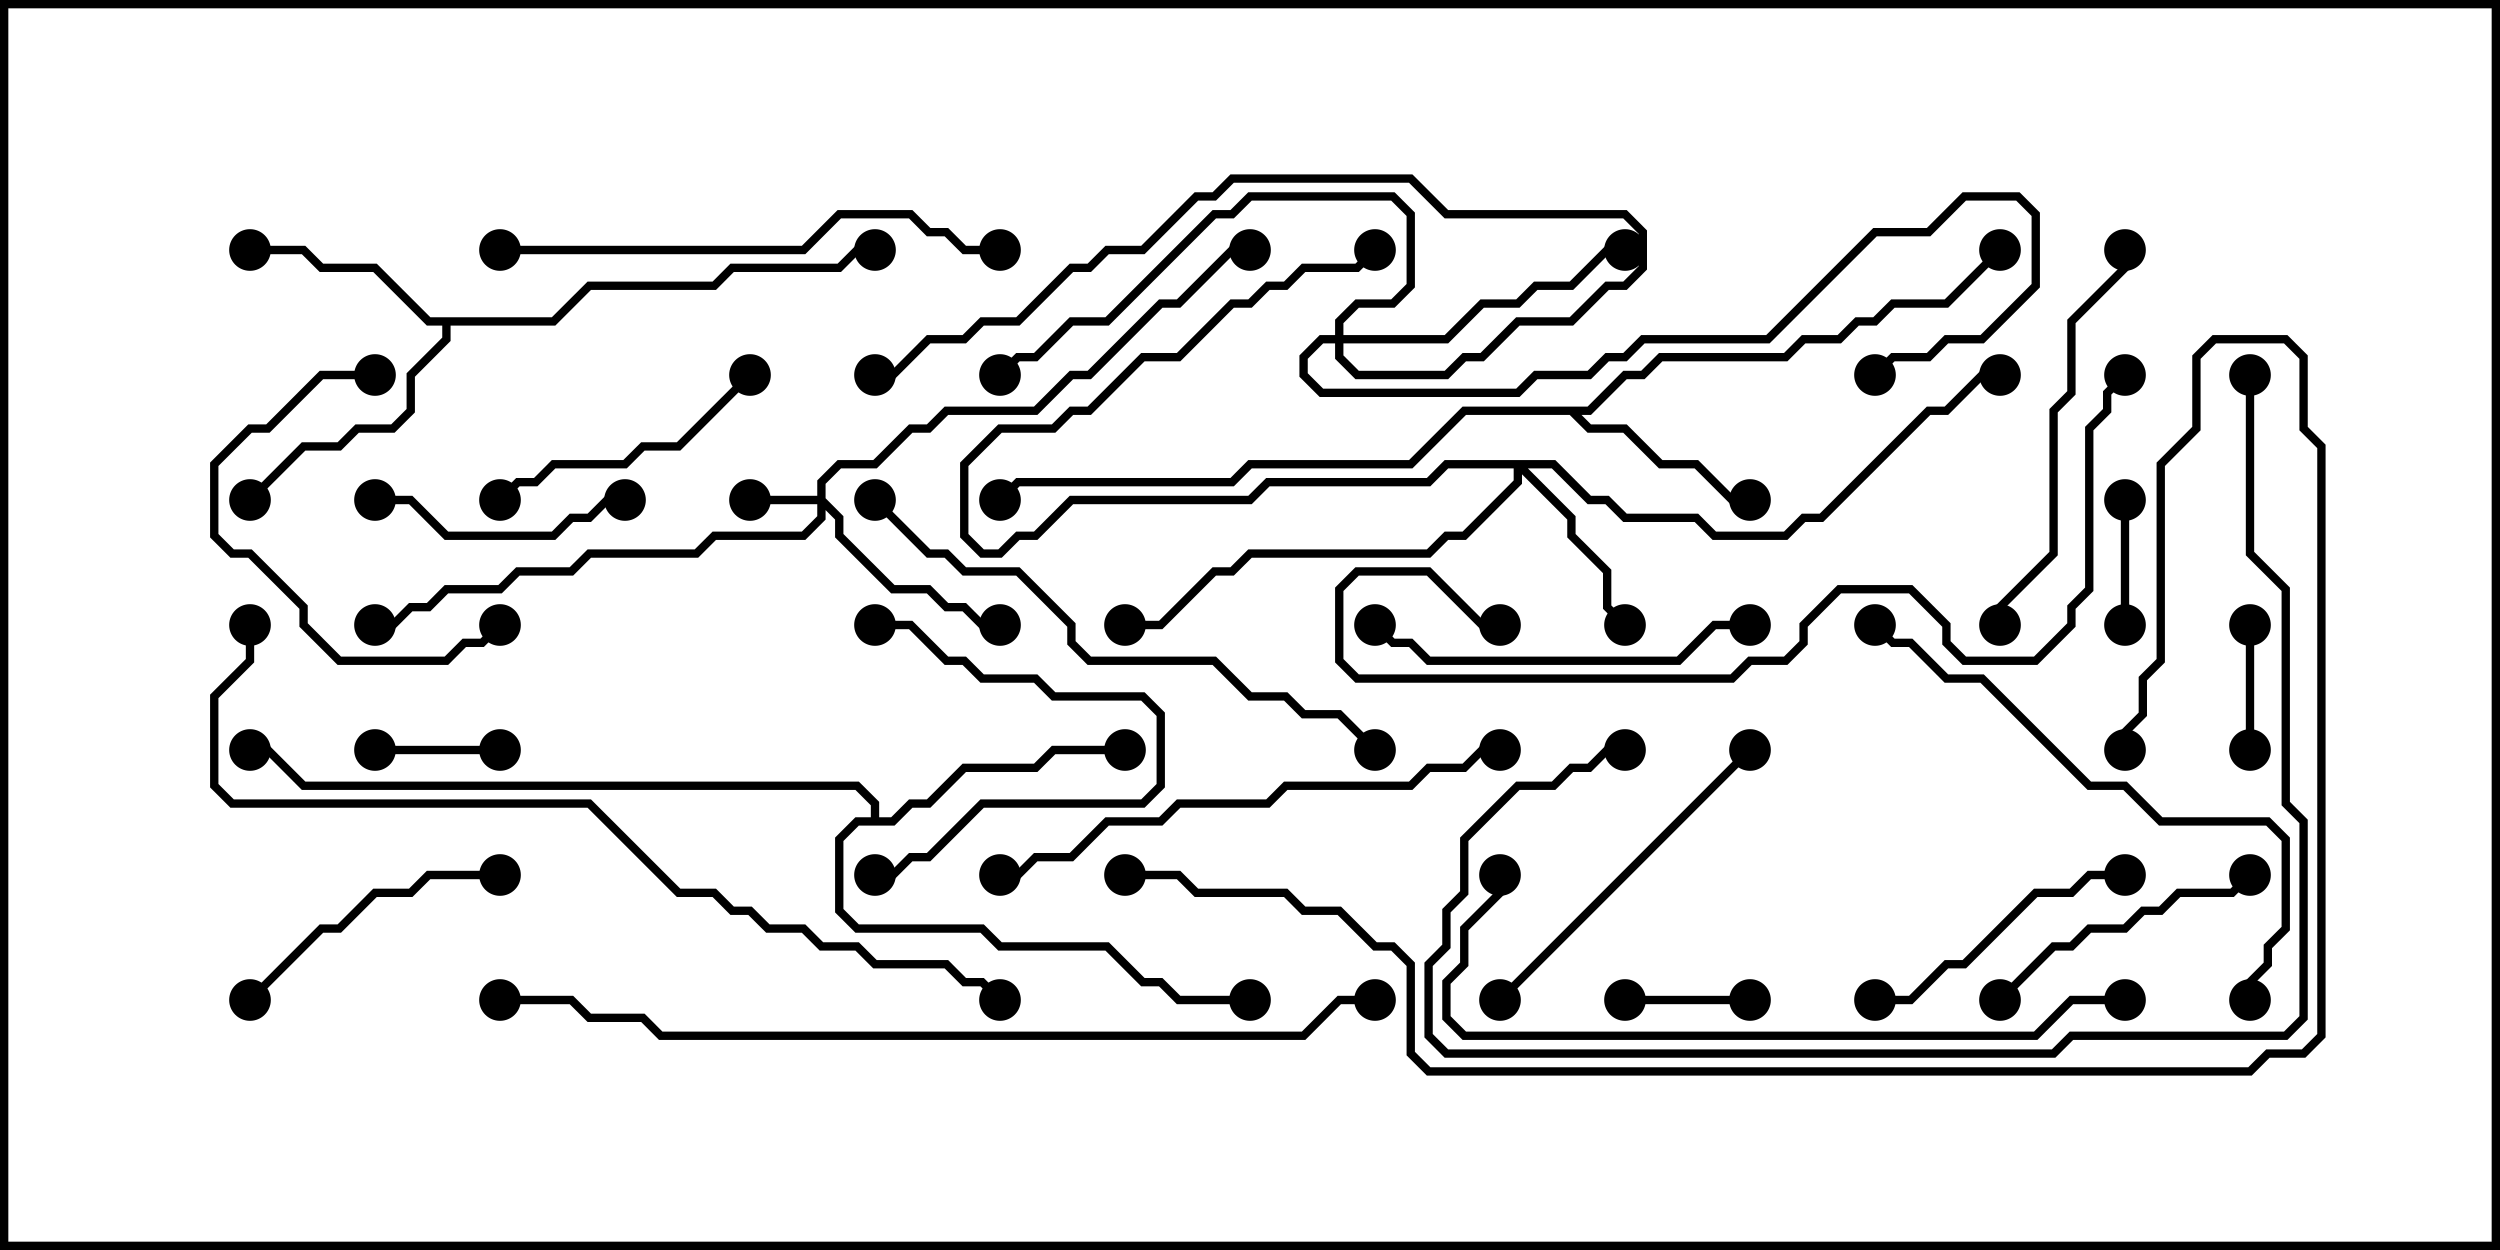<svg version="1.1" width="30" height="15" xmlns="http://www.w3.org/2000/svg"><path d="M19.051,4.879L19.479,4.45L19.694,4.45L19.908,4.236L21.408,4.236L21.622,4.021L22.051,4.021L22.265,3.807L22.479,3.807L22.694,3.593L23.336,3.593L23.965,2.965L24.035,3.035L23.378,3.693L22.735,3.693L22.521,3.907L22.306,3.907L22.092,4.121L21.664,4.121L21.449,4.336L19.949,4.336L19.735,4.55L19.521,4.55L19.092,4.979L18.978,4.979L19.092,5.093L19.521,5.093L19.949,5.521L20.378,5.521L20.806,5.95L21,5.95L21,6.05L20.765,6.05L20.336,5.621L19.908,5.621L19.479,5.193L19.051,5.193L18.836,4.979L17.592,4.979L16.949,5.621L15.021,5.621L14.806,5.836L12.235,5.836L12.035,6.035L11.965,5.965L12.194,5.736L14.765,5.736L14.979,5.521L16.908,5.521L17.551,4.879z" stroke="none"/><path d="M6.622,3.807L7.051,3.379L8.551,3.379L8.765,3.164L10.051,3.164L10.265,2.95L10.5,2.95L10.5,3.05L10.306,3.05L10.092,3.264L8.806,3.264L8.592,3.479L7.092,3.479L6.664,3.907L5.407,3.907L5.407,4.092L4.979,4.521L4.979,4.949L4.735,5.193L4.306,5.193L4.092,5.407L3.664,5.407L3.035,6.035L2.965,5.965L3.622,5.307L4.051,5.307L4.265,5.093L4.694,5.093L4.879,4.908L4.879,4.479L5.307,4.051L5.307,3.907L5.122,3.907L4.479,3.264L3.836,3.264L3.622,3.05L3,3.05L3,2.95L3.664,2.95L3.878,3.164L4.521,3.164L5.164,3.807z" stroke="none"/><path d="M10.45,9.807L10.45,9.664L10.265,9.479L3.622,9.479L3.194,9.05L3,9.05L3,8.95L3.235,8.95L3.664,9.379L10.306,9.379L10.55,9.622L10.55,9.807L10.694,9.807L10.908,9.593L11.122,9.593L11.551,9.164L12.408,9.164L12.622,8.95L13.5,8.95L13.5,9.05L12.664,9.05L12.449,9.264L11.592,9.264L11.164,9.693L10.949,9.693L10.735,9.907L10.306,9.907L10.121,10.092L10.121,10.908L10.306,11.093L11.806,11.093L12.021,11.307L13.306,11.307L13.735,11.736L13.949,11.736L14.164,11.95L15,11.95L15,12.05L14.122,12.05L13.908,11.836L13.694,11.836L13.265,11.407L11.979,11.407L11.765,11.193L10.265,11.193L10.021,10.949L10.021,10.051L10.265,9.807z" stroke="none"/><path d="M9.807,5.95L9.807,5.765L10.051,5.521L10.479,5.521L10.908,5.093L11.122,5.093L11.336,4.879L12.408,4.879L12.836,4.45L13.051,4.45L13.908,3.593L14.122,3.593L14.765,2.95L15,2.95L15,3.05L14.806,3.05L14.164,3.693L13.949,3.693L13.092,4.55L12.878,4.55L12.449,4.979L11.378,4.979L11.164,5.193L10.949,5.193L10.521,5.621L10.092,5.621L9.907,5.806L9.907,5.979L10.121,6.194L10.121,6.408L10.735,7.021L11.164,7.021L11.378,7.236L11.592,7.236L11.806,7.45L12,7.45L12,7.55L11.765,7.55L11.551,7.336L11.336,7.336L11.122,7.121L10.694,7.121L10.021,6.449L10.021,6.235L9.907,6.121L9.907,6.235L9.664,6.479L8.592,6.479L8.378,6.693L7.092,6.693L6.878,6.907L6.235,6.907L6.021,7.121L5.378,7.121L5.164,7.336L4.949,7.336L4.735,7.55L4.5,7.55L4.5,7.45L4.694,7.45L4.908,7.236L5.122,7.236L5.336,7.021L5.979,7.021L6.194,6.807L6.836,6.807L7.051,6.593L8.336,6.593L8.551,6.379L9.622,6.379L9.807,6.194L9.807,6.05L9,6.05L9,5.95z" stroke="none"/><path d="M18.664,5.521L19.092,5.95L19.306,5.95L19.521,6.164L20.378,6.164L20.592,6.379L21.408,6.379L21.622,6.164L21.836,6.164L23.122,4.879L23.336,4.879L23.765,4.45L24,4.45L24,4.55L23.806,4.55L23.378,4.979L23.164,4.979L21.878,6.264L21.664,6.264L21.449,6.479L20.551,6.479L20.336,6.264L19.479,6.264L19.265,6.05L19.051,6.05L18.622,5.621L18.335,5.621L18.907,6.194L18.907,6.408L19.336,6.836L19.336,7.265L19.535,7.465L19.465,7.535L19.236,7.306L19.236,6.878L18.807,6.449L18.807,6.235L18.264,5.692L18.264,5.806L17.592,6.479L17.378,6.479L17.164,6.693L15.021,6.693L14.806,6.907L14.592,6.907L13.949,7.55L13.5,7.55L13.5,7.45L13.908,7.45L14.551,6.807L14.765,6.807L14.979,6.593L17.122,6.593L17.336,6.379L17.551,6.379L18.164,5.765L18.164,5.621L17.378,5.621L17.164,5.836L15.235,5.836L15.021,6.05L12.878,6.05L12.449,6.479L12.235,6.479L12.021,6.693L11.765,6.693L11.521,6.449L11.521,5.551L11.979,5.093L12.622,5.093L12.836,4.879L13.051,4.879L13.694,4.236L14.122,4.236L14.765,3.593L14.979,3.593L15.194,3.379L15.408,3.379L15.622,3.164L16.265,3.164L16.465,2.965L16.535,3.035L16.306,3.264L15.664,3.264L15.449,3.479L15.235,3.479L15.021,3.693L14.806,3.693L14.164,4.336L13.735,4.336L13.092,4.979L12.878,4.979L12.664,5.193L12.021,5.193L11.621,5.592L11.621,6.408L11.806,6.593L11.979,6.593L12.194,6.379L12.408,6.379L12.836,5.95L14.979,5.95L15.194,5.736L17.122,5.736L17.336,5.521z" stroke="none"/><path d="M16.021,4.021L16.021,3.836L16.265,3.593L16.694,3.593L16.879,3.408L16.879,2.592L16.694,2.407L15.021,2.407L14.806,2.621L14.592,2.621L13.306,3.907L12.878,3.907L12.449,4.336L12.235,4.336L12.035,4.535L11.965,4.465L12.194,4.236L12.408,4.236L12.836,3.807L13.265,3.807L14.551,2.521L14.765,2.521L14.979,2.307L16.735,2.307L16.979,2.551L16.979,3.449L16.735,3.693L16.306,3.693L16.121,3.878L16.121,4.021L17.336,4.021L17.765,3.593L18.194,3.593L18.408,3.379L18.836,3.379L19.265,2.95L19.5,2.95L19.5,3.05L19.306,3.05L18.878,3.479L18.449,3.479L18.235,3.693L17.806,3.693L17.378,4.121L16.121,4.121L16.121,4.265L16.306,4.45L17.336,4.45L17.551,4.236L17.765,4.236L18.194,3.807L18.836,3.807L19.265,3.379L19.479,3.379L19.664,3.194L19.664,2.806L19.479,2.621L17.336,2.621L16.908,2.193L14.806,2.193L14.592,2.407L14.378,2.407L13.735,3.05L13.306,3.05L13.092,3.264L12.878,3.264L12.235,3.907L11.806,3.907L11.592,4.121L11.164,4.121L10.735,4.55L10.5,4.55L10.5,4.45L10.694,4.45L11.122,4.021L11.551,4.021L11.765,3.807L12.194,3.807L12.836,3.164L13.051,3.164L13.265,2.95L13.694,2.95L14.336,2.307L14.551,2.307L14.765,2.093L16.949,2.093L17.378,2.521L19.521,2.521L19.764,2.765L19.764,3.235L19.521,3.479L19.306,3.479L18.878,3.907L18.235,3.907L17.806,4.336L17.592,4.336L17.378,4.55L16.265,4.55L16.021,4.306L16.021,4.121L15.878,4.121L15.693,4.306L15.693,4.479L15.878,4.664L18.194,4.664L18.408,4.45L19.051,4.45L19.265,4.236L19.479,4.236L19.694,4.021L21.194,4.021L22.479,2.736L23.122,2.736L23.551,2.307L24.235,2.307L24.479,2.551L24.479,3.449L23.806,4.121L23.378,4.121L23.164,4.336L22.735,4.336L22.535,4.535L22.465,4.465L22.694,4.236L23.122,4.236L23.336,4.021L23.765,4.021L24.379,3.408L24.379,2.592L24.194,2.407L23.592,2.407L23.164,2.836L22.521,2.836L21.235,4.121L19.735,4.121L19.521,4.336L19.306,4.336L19.092,4.55L18.449,4.55L18.235,4.764L15.836,4.764L15.593,4.521L15.593,4.265L15.836,4.021z" stroke="none"/><path d="M26.95,7.5L27.05,7.5L27.05,9L26.95,9z" stroke="none"/><path d="M19.5,12.05L19.5,11.95L21,11.95L21,12.05z" stroke="none"/><path d="M4.5,9.05L4.5,8.95L6,8.95L6,9.05z" stroke="none"/><path d="M25.45,6L25.55,6L25.55,7.5L25.45,7.5z" stroke="none"/><path d="M10.5,7.55L10.5,7.45L10.949,7.45L11.378,7.879L11.592,7.879L11.806,8.093L12.449,8.093L12.664,8.307L13.735,8.307L13.979,8.551L13.979,9.449L13.735,9.693L11.806,9.693L11.164,10.336L10.949,10.336L10.735,10.55L10.5,10.55L10.5,10.45L10.694,10.45L10.908,10.236L11.122,10.236L11.765,9.593L13.694,9.593L13.879,9.408L13.879,8.592L13.694,8.407L12.622,8.407L12.408,8.193L11.765,8.193L11.551,7.979L11.336,7.979L10.908,7.55z" stroke="none"/><path d="M4.5,6.05L4.5,5.95L4.949,5.95L5.378,6.379L6.622,6.379L6.836,6.164L7.051,6.164L7.265,5.95L7.5,5.95L7.5,6.05L7.306,6.05L7.092,6.264L6.878,6.264L6.664,6.479L5.336,6.479L4.908,6.05z" stroke="none"/><path d="M4.5,4.45L4.5,4.55L3.878,4.55L3.235,5.193L3.021,5.193L2.621,5.592L2.621,6.408L2.806,6.593L3.021,6.593L3.693,7.265L3.693,7.479L4.092,7.879L5.336,7.879L5.551,7.664L5.765,7.664L5.965,7.465L6.035,7.535L5.806,7.764L5.592,7.764L5.378,7.979L4.051,7.979L3.593,7.521L3.593,7.306L2.979,6.693L2.765,6.693L2.521,6.449L2.521,5.551L2.979,5.093L3.194,5.093L3.836,4.45z" stroke="none"/><path d="M24.035,12.035L23.965,11.965L24.622,11.307L24.836,11.307L25.051,11.093L25.479,11.093L25.694,10.879L25.908,10.879L26.122,10.664L26.765,10.664L26.965,10.465L27.035,10.535L26.806,10.764L26.164,10.764L25.949,10.979L25.735,10.979L25.521,11.193L25.092,11.193L24.878,11.407L24.664,11.407z" stroke="none"/><path d="M25.5,10.45L25.5,10.55L25.092,10.55L24.878,10.764L24.449,10.764L23.592,11.621L23.378,11.621L22.949,12.05L22.5,12.05L22.5,11.95L22.908,11.95L23.336,11.521L23.551,11.521L24.408,10.664L24.836,10.664L25.051,10.45z" stroke="none"/><path d="M3.035,12.035L2.965,11.965L3.836,11.093L4.051,11.093L4.479,10.664L4.908,10.664L5.122,10.45L6,10.45L6,10.55L5.164,10.55L4.949,10.764L4.521,10.764L4.092,11.193L3.878,11.193z" stroke="none"/><path d="M8.965,4.465L9.035,4.535L8.164,5.407L7.735,5.407L7.521,5.621L6.664,5.621L6.449,5.836L6.235,5.836L6.035,6.035L5.965,5.965L6.194,5.736L6.408,5.736L6.622,5.521L7.479,5.521L7.694,5.307L8.122,5.307z" stroke="none"/><path d="M18.035,12.035L17.965,11.965L20.965,8.965L21.035,9.035z" stroke="none"/><path d="M21,7.45L21,7.55L20.592,7.55L20.164,7.979L17.122,7.979L16.908,7.764L16.694,7.764L16.465,7.535L16.535,7.465L16.735,7.664L16.949,7.664L17.164,7.879L20.122,7.879L20.551,7.45z" stroke="none"/><path d="M25.45,3L25.55,3L25.55,3.235L24.907,3.878L24.907,4.735L24.693,4.949L24.693,6.664L24.05,7.306L24.05,7.5L23.95,7.5L23.95,7.265L24.593,6.622L24.593,4.908L24.807,4.694L24.807,3.836L25.45,3.194z" stroke="none"/><path d="M6,3.05L6,2.95L9.622,2.95L10.051,2.521L10.949,2.521L11.164,2.736L11.378,2.736L11.592,2.95L12,2.95L12,3.05L11.551,3.05L11.336,2.836L11.122,2.836L10.908,2.621L10.092,2.621L9.664,3.05z" stroke="none"/><path d="M18,8.95L18,9.05L17.806,9.05L17.592,9.264L17.164,9.264L16.949,9.479L15.449,9.479L15.235,9.693L14.164,9.693L13.949,9.907L13.306,9.907L12.878,10.336L12.449,10.336L12.235,10.55L12,10.55L12,10.45L12.194,10.45L12.408,10.236L12.836,10.236L13.265,9.807L13.908,9.807L14.122,9.593L15.194,9.593L15.408,9.379L16.908,9.379L17.122,9.164L17.551,9.164L17.765,8.95z" stroke="none"/><path d="M27.05,12L26.95,12L26.95,11.765L27.164,11.551L27.164,11.336L27.379,11.122L27.379,10.092L27.194,9.907L25.908,9.907L25.479,9.479L25.051,9.479L23.765,8.193L23.336,8.193L22.908,7.764L22.694,7.764L22.465,7.535L22.535,7.465L22.735,7.664L22.949,7.664L23.378,8.093L23.806,8.093L25.092,9.379L25.521,9.379L25.949,9.807L27.235,9.807L27.479,10.051L27.479,11.164L27.264,11.378L27.264,11.592L27.05,11.806z" stroke="none"/><path d="M10.465,6.035L10.535,5.965L11.164,6.593L11.378,6.593L11.592,6.807L12.235,6.807L12.907,7.479L12.907,7.694L13.092,7.879L14.592,7.879L15.021,8.307L15.449,8.307L15.664,8.521L16.092,8.521L16.535,8.965L16.465,9.035L16.051,8.621L15.622,8.621L15.408,8.407L14.979,8.407L14.551,7.979L13.051,7.979L12.807,7.735L12.807,7.521L12.194,6.907L11.551,6.907L11.336,6.693L11.122,6.693z" stroke="none"/><path d="M25.5,11.95L25.5,12.05L24.878,12.05L24.449,12.479L17.551,12.479L17.307,12.235L17.307,11.765L17.521,11.551L17.521,11.122L17.95,10.694L17.95,10.5L18.05,10.5L18.05,10.735L17.621,11.164L17.621,11.592L17.407,11.806L17.407,12.194L17.592,12.379L24.408,12.379L24.836,11.95z" stroke="none"/><path d="M25.465,4.465L25.535,4.535L25.336,4.735L25.336,4.949L25.121,5.164L25.121,7.092L24.907,7.306L24.907,7.521L24.449,7.979L23.551,7.979L23.307,7.735L23.307,7.521L22.908,7.121L22.092,7.121L21.693,7.521L21.693,7.735L21.449,7.979L21.021,7.979L20.806,8.193L16.265,8.193L16.021,7.949L16.021,7.051L16.265,6.807L17.164,6.807L17.806,7.45L18,7.45L18,7.55L17.765,7.55L17.122,6.907L16.306,6.907L16.121,7.092L16.121,7.908L16.306,8.093L20.765,8.093L20.979,7.879L21.408,7.879L21.593,7.694L21.593,7.479L22.051,7.021L22.949,7.021L23.407,7.479L23.407,7.694L23.592,7.879L24.408,7.879L24.807,7.479L24.807,7.265L25.021,7.051L25.021,5.122L25.236,4.908L25.236,4.694z" stroke="none"/><path d="M26.95,4.5L27.05,4.5L27.05,6.622L27.479,7.051L27.479,9.622L27.693,9.836L27.693,12.235L27.449,12.479L24.878,12.479L24.664,12.693L17.336,12.693L17.093,12.449L17.093,11.551L17.307,11.336L17.307,10.908L17.521,10.694L17.521,10.051L18.194,9.379L18.622,9.379L18.836,9.164L19.051,9.164L19.265,8.95L19.5,8.95L19.5,9.05L19.306,9.05L19.092,9.264L18.878,9.264L18.664,9.479L18.235,9.479L17.621,10.092L17.621,10.735L17.407,10.949L17.407,11.378L17.193,11.592L17.193,12.408L17.378,12.593L24.622,12.593L24.836,12.379L27.408,12.379L27.593,12.194L27.593,9.878L27.379,9.664L27.379,7.092L26.95,6.664z" stroke="none"/><path d="M2.95,7.5L3.05,7.5L3.05,7.949L2.621,8.378L2.621,9.408L2.806,9.593L7.092,9.593L8.164,10.664L8.592,10.664L8.806,10.879L9.021,10.879L9.235,11.093L9.664,11.093L9.878,11.307L10.306,11.307L10.521,11.521L11.378,11.521L11.592,11.736L11.806,11.736L12.035,11.965L11.965,12.035L11.765,11.836L11.551,11.836L11.336,11.621L10.479,11.621L10.265,11.407L9.836,11.407L9.622,11.193L9.194,11.193L8.979,10.979L8.765,10.979L8.551,10.764L8.122,10.764L7.051,9.693L2.765,9.693L2.521,9.449L2.521,8.336L2.95,7.908z" stroke="none"/><path d="M16.5,11.95L16.5,12.05L16.092,12.05L15.664,12.479L7.908,12.479L7.694,12.264L7.051,12.264L6.836,12.05L6,12.05L6,11.95L6.878,11.95L7.092,12.164L7.735,12.164L7.949,12.379L15.622,12.379L16.051,11.95z" stroke="none"/><path d="M13.5,10.55L13.5,10.45L14.164,10.45L14.378,10.664L15.449,10.664L15.664,10.879L16.092,10.879L16.521,11.307L16.735,11.307L16.979,11.551L16.979,12.622L17.164,12.807L26.979,12.807L27.194,12.593L27.622,12.593L27.807,12.408L27.807,5.378L27.593,5.164L27.593,4.306L27.408,4.121L26.592,4.121L26.407,4.306L26.407,5.164L25.979,5.592L25.979,7.949L25.764,8.164L25.764,8.592L25.55,8.806L25.55,9L25.45,9L25.45,8.765L25.664,8.551L25.664,8.122L25.879,7.908L25.879,5.551L26.307,5.122L26.307,4.265L26.551,4.021L27.449,4.021L27.693,4.265L27.693,5.122L27.907,5.336L27.907,12.449L27.664,12.693L27.235,12.693L27.021,12.907L17.122,12.907L16.879,12.664L16.879,11.592L16.694,11.407L16.479,11.407L16.051,10.979L15.622,10.979L15.408,10.764L14.336,10.764L14.122,10.55z" stroke="none"/><circle cx="21" cy="6" r="0.25" stroke-width="0" fill="#000" /><circle cx="24" cy="3" r="0.25" stroke-width="0" fill="#000" /><circle cx="12" cy="6" r="0.25" stroke-width="0" fill="#000" /><circle cx="3" cy="3" r="0.25" stroke-width="0" fill="#000" /><circle cx="3" cy="6" r="0.25" stroke-width="0" fill="#000" /><circle cx="10.5" cy="3" r="0.25" stroke-width="0" fill="#000" /><circle cx="13.5" cy="9" r="0.25" stroke-width="0" fill="#000" /><circle cx="15" cy="12" r="0.25" stroke-width="0" fill="#000" /><circle cx="3" cy="9" r="0.25" stroke-width="0" fill="#000" /><circle cx="9" cy="6" r="0.25" stroke-width="0" fill="#000" /><circle cx="12" cy="7.5" r="0.25" stroke-width="0" fill="#000" /><circle cx="4.5" cy="7.5" r="0.25" stroke-width="0" fill="#000" /><circle cx="15" cy="3" r="0.25" stroke-width="0" fill="#000" /><circle cx="19.5" cy="7.5" r="0.25" stroke-width="0" fill="#000" /><circle cx="16.5" cy="3" r="0.25" stroke-width="0" fill="#000" /><circle cx="13.5" cy="7.5" r="0.25" stroke-width="0" fill="#000" /><circle cx="24" cy="4.5" r="0.25" stroke-width="0" fill="#000" /><circle cx="19.5" cy="3" r="0.25" stroke-width="0" fill="#000" /><circle cx="12" cy="4.5" r="0.25" stroke-width="0" fill="#000" /><circle cx="10.5" cy="4.5" r="0.25" stroke-width="0" fill="#000" /><circle cx="22.5" cy="4.5" r="0.25" stroke-width="0" fill="#000" /><circle cx="27" cy="7.5" r="0.25" stroke-width="0" fill="#000" /><circle cx="27" cy="9" r="0.25" stroke-width="0" fill="#000" /><circle cx="19.5" cy="12" r="0.25" stroke-width="0" fill="#000" /><circle cx="21" cy="12" r="0.25" stroke-width="0" fill="#000" /><circle cx="4.5" cy="9" r="0.25" stroke-width="0" fill="#000" /><circle cx="6" cy="9" r="0.25" stroke-width="0" fill="#000" /><circle cx="25.5" cy="6" r="0.25" stroke-width="0" fill="#000" /><circle cx="25.5" cy="7.5" r="0.25" stroke-width="0" fill="#000" /><circle cx="10.5" cy="7.5" r="0.25" stroke-width="0" fill="#000" /><circle cx="10.5" cy="10.5" r="0.25" stroke-width="0" fill="#000" /><circle cx="4.5" cy="6" r="0.25" stroke-width="0" fill="#000" /><circle cx="7.5" cy="6" r="0.25" stroke-width="0" fill="#000" /><circle cx="4.5" cy="4.5" r="0.25" stroke-width="0" fill="#000" /><circle cx="6" cy="7.5" r="0.25" stroke-width="0" fill="#000" /><circle cx="24" cy="12" r="0.25" stroke-width="0" fill="#000" /><circle cx="27" cy="10.5" r="0.25" stroke-width="0" fill="#000" /><circle cx="25.5" cy="10.5" r="0.25" stroke-width="0" fill="#000" /><circle cx="22.5" cy="12" r="0.25" stroke-width="0" fill="#000" /><circle cx="3" cy="12" r="0.25" stroke-width="0" fill="#000" /><circle cx="6" cy="10.5" r="0.25" stroke-width="0" fill="#000" /><circle cx="9" cy="4.5" r="0.25" stroke-width="0" fill="#000" /><circle cx="6" cy="6" r="0.25" stroke-width="0" fill="#000" /><circle cx="18" cy="12" r="0.25" stroke-width="0" fill="#000" /><circle cx="21" cy="9" r="0.25" stroke-width="0" fill="#000" /><circle cx="21" cy="7.5" r="0.25" stroke-width="0" fill="#000" /><circle cx="16.5" cy="7.5" r="0.25" stroke-width="0" fill="#000" /><circle cx="25.5" cy="3" r="0.25" stroke-width="0" fill="#000" /><circle cx="24" cy="7.5" r="0.25" stroke-width="0" fill="#000" /><circle cx="6" cy="3" r="0.25" stroke-width="0" fill="#000" /><circle cx="12" cy="3" r="0.25" stroke-width="0" fill="#000" /><circle cx="18" cy="9" r="0.25" stroke-width="0" fill="#000" /><circle cx="12" cy="10.5" r="0.25" stroke-width="0" fill="#000" /><circle cx="27" cy="12" r="0.25" stroke-width="0" fill="#000" /><circle cx="22.5" cy="7.5" r="0.25" stroke-width="0" fill="#000" /><circle cx="10.5" cy="6" r="0.25" stroke-width="0" fill="#000" /><circle cx="16.5" cy="9" r="0.25" stroke-width="0" fill="#000" /><circle cx="25.5" cy="12" r="0.25" stroke-width="0" fill="#000" /><circle cx="18" cy="10.5" r="0.25" stroke-width="0" fill="#000" /><circle cx="25.5" cy="4.5" r="0.25" stroke-width="0" fill="#000" /><circle cx="18" cy="7.5" r="0.25" stroke-width="0" fill="#000" /><circle cx="27" cy="4.5" r="0.25" stroke-width="0" fill="#000" /><circle cx="19.5" cy="9" r="0.25" stroke-width="0" fill="#000" /><circle cx="3" cy="7.5" r="0.25" stroke-width="0" fill="#000" /><circle cx="12" cy="12" r="0.25" stroke-width="0" fill="#000" /><circle cx="16.5" cy="12" r="0.25" stroke-width="0" fill="#000" /><circle cx="6" cy="12" r="0.25" stroke-width="0" fill="#000" /><circle cx="13.5" cy="10.5" r="0.25" stroke-width="0" fill="#000" /><circle cx="25.5" cy="9" r="0.25" stroke-width="0" fill="#000" /><rect x="0" y="0" width="30" height="15" stroke-width="0.2" stroke="#000" fill="none" /></svg>